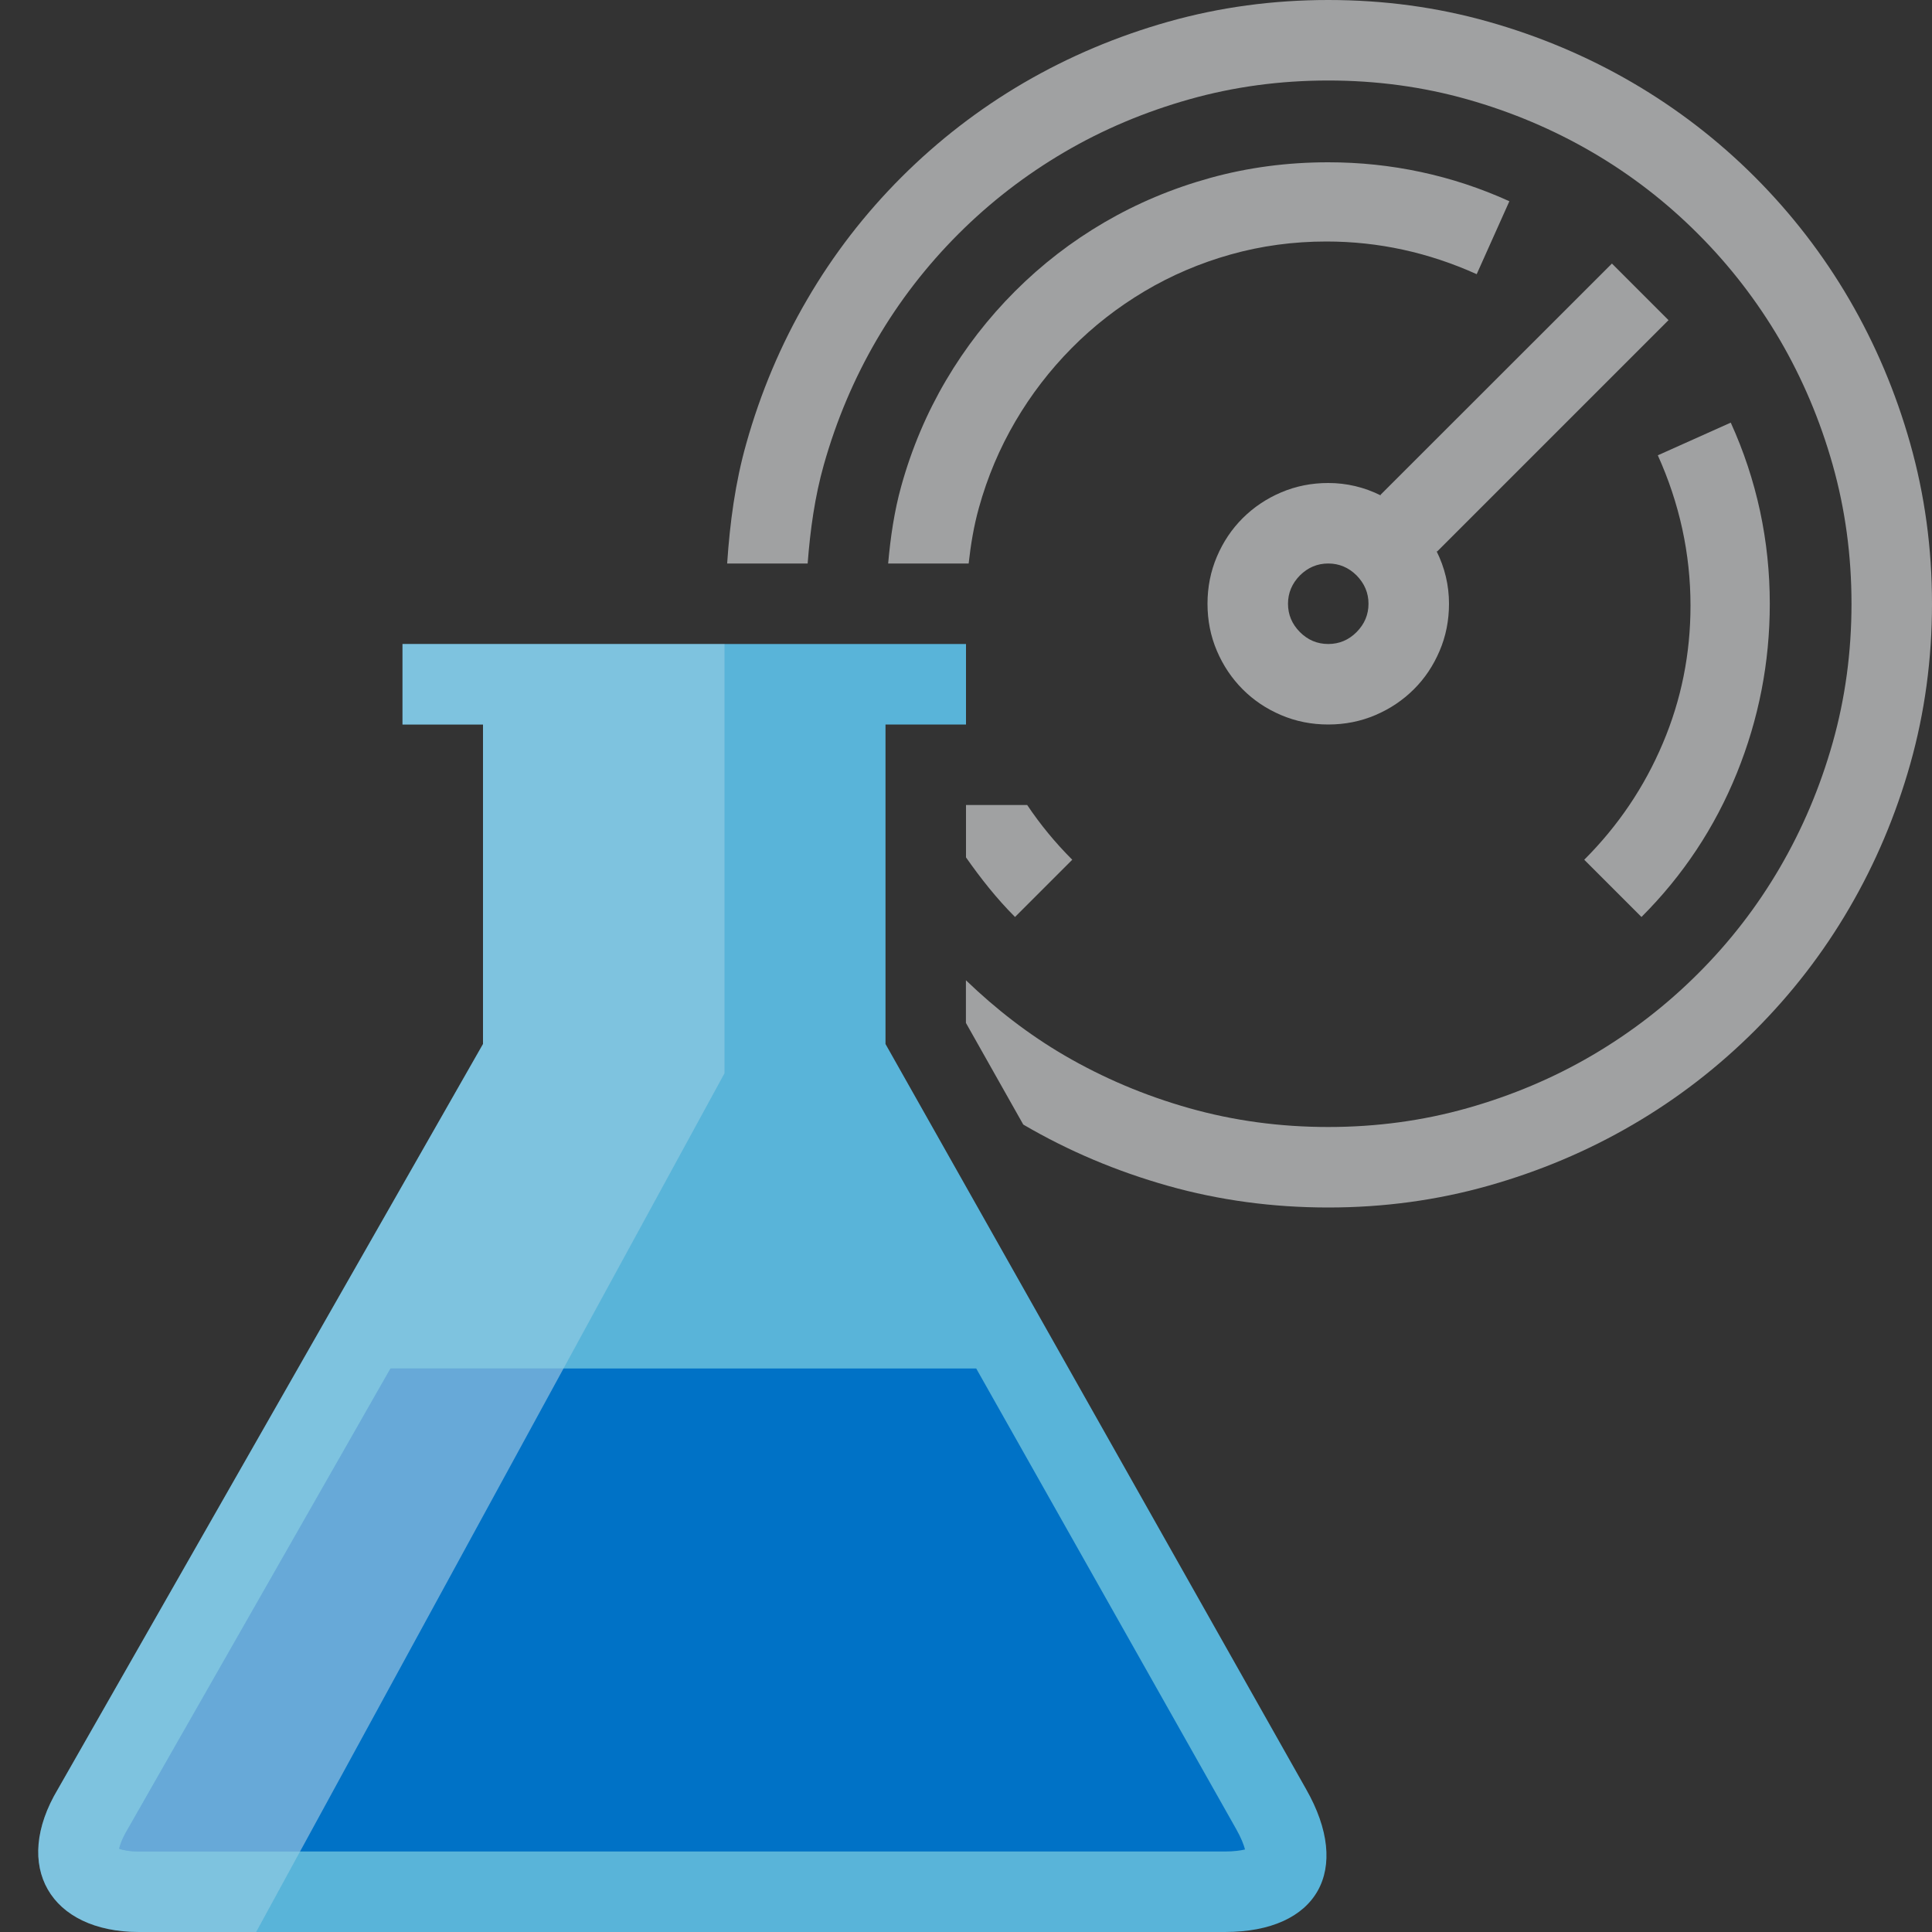 <?xml version="1.0" encoding="utf-8"?>
<svg version="1.1" id="Layer_1" xmlns="http://www.w3.org/2000/svg" xmlns:xlink="http://www.w3.org/1999/xlink" x="0px" y="0px"
	 width="24px" height="24px" viewBox="0 0 24 24" enable-background="new 0 0 24 24" xml:space="preserve">
<rect x="0" y="0" width="24" height="24" fill="#333333" stroke="none"/>
<g>
	<path fill="#A0A1A2" d="M17.148,6.148l0.008,0.008C16.948,6.052,16.729,6,16.5,6c-0.208,0-0.403,0.039-0.586,0.117
		s-0.341,0.185-0.477,0.32c-0.136,0.136-0.242,0.294-0.32,0.477C15.039,7.097,15,7.292,15,7.5s0.039,0.404,0.117,0.586
		c0.078,0.183,0.185,0.341,0.32,0.477c0.136,0.136,0.294,0.242,0.477,0.32S16.292,9,16.5,9s0.403-0.039,0.586-0.117
		s0.341-0.185,0.477-0.32c0.136-0.135,0.242-0.294,0.32-0.477C17.961,7.904,18,7.708,18,7.5c0-0.229-0.052-0.448-0.156-0.656
		l0.008,0.008l2.875-2.875l-0.703-0.703L17.148,6.148z M16.852,7.852C16.753,7.951,16.636,8,16.5,8s-0.253-0.049-0.352-0.148
		C16.05,7.753,16,7.636,16,7.5c0-0.135,0.05-0.252,0.148-0.352C16.247,7.05,16.364,7,16.5,7s0.253,0.05,0.352,0.148
		C16.95,7.248,17,7.365,17,7.5C17,7.636,16.95,7.753,16.852,7.852z"/>
	<path fill="#A0A1A2" d="M19.68,10.68l0.711,0.711c0.516-0.516,0.91-1.11,1.184-1.785c0.273-0.674,0.41-1.376,0.41-2.105
		c0-0.391-0.04-0.774-0.121-1.152C21.782,5.97,21.661,5.604,21.5,5.25l-0.906,0.406C20.864,6.255,21,6.878,21,7.523
		c0,0.599-0.114,1.169-0.344,1.711C20.427,9.776,20.102,10.258,19.68,10.68z"/>
	<path fill="#A0A1A2" d="M23.73,5.512c-0.18-0.638-0.433-1.235-0.758-1.793c-0.325-0.557-0.716-1.063-1.172-1.52
		c-0.456-0.456-0.962-0.846-1.52-1.172c-0.558-0.325-1.155-0.578-1.793-0.758S17.188,0,16.5,0s-1.351,0.09-1.988,0.27
		s-1.235,0.433-1.793,0.758c-0.558,0.326-1.063,0.716-1.52,1.172c-0.456,0.456-0.847,0.962-1.172,1.52
		C9.702,4.276,9.449,4.874,9.27,5.512C9.134,5.992,9.067,6.491,9.033,7h1c0.032-0.419,0.089-0.831,0.201-1.227
		c0.156-0.552,0.375-1.069,0.656-1.551c0.281-0.481,0.62-0.92,1.016-1.316s0.835-0.734,1.316-1.016s0.999-0.5,1.551-0.656
		S15.901,1,16.5,1c0.599,0,1.175,0.078,1.727,0.234s1.069,0.375,1.551,0.656s0.921,0.62,1.316,1.016
		c0.396,0.396,0.734,0.835,1.016,1.316c0.281,0.482,0.5,0.999,0.656,1.551C22.922,6.326,23,6.901,23,7.5s-0.078,1.175-0.234,1.727
		s-0.375,1.069-0.656,1.551c-0.281,0.482-0.62,0.921-1.016,1.316c-0.396,0.396-0.835,0.734-1.316,1.016s-0.999,0.5-1.551,0.656
		S17.099,14,16.5,14s-1.175-0.078-1.727-0.234s-1.069-0.375-1.551-0.656c-0.445-0.26-0.851-0.575-1.223-0.933v0.53l0.712,1.262
		c0.002,0.001,0.004,0.003,0.006,0.004c0.558,0.326,1.155,0.578,1.793,0.758S15.812,15,16.5,15s1.351-0.09,1.988-0.27
		s1.235-0.432,1.793-0.758c0.558-0.325,1.063-0.716,1.52-1.172c0.456-0.456,0.847-0.962,1.172-1.52
		c0.325-0.557,0.578-1.155,0.758-1.793C23.91,8.851,24,8.188,24,7.5S23.91,6.15,23.73,5.512z"/>
	<path fill="#A0A1A2" d="M12,10.651c0.182,0.259,0.379,0.51,0.609,0.74l0.711-0.711c-0.211-0.211-0.397-0.437-0.56-0.68H12V10.651z"
		/>
	<path fill="#A0A1A2" d="M16.5,2.016c-0.511,0-1,0.065-1.469,0.195c-0.469,0.13-0.906,0.314-1.312,0.551s-0.776,0.522-1.109,0.855
		s-0.62,0.703-0.859,1.109s-0.425,0.844-0.555,1.312C11.109,6.35,11.062,6.673,11.033,7H12h0.033
		c0.026-0.235,0.064-0.466,0.127-0.691c0.106-0.383,0.258-0.741,0.453-1.074c0.195-0.333,0.429-0.637,0.699-0.91
		s0.573-0.509,0.906-0.707s0.69-0.35,1.07-0.457C15.669,3.054,16.065,3,16.477,3c0.646,0,1.269,0.136,1.867,0.406L18.75,2.5
		c-0.354-0.161-0.72-0.282-1.098-0.363C17.274,2.056,16.891,2.016,16.5,2.016z"/>
</g>
<path fill="#59B4D9" d="M12,8H5v1h1v3.969l-5.28,9.255C0.144,23.184,0.624,24,1.728,24h13.488c1.152,0,1.584-0.768,1.008-1.776
	L11,12.969V9h1V8L12,8z"/>
<path fill="#0072C6" d="M12.127,17H4.851l-3.263,5.72c-0.072,0.12-0.098,0.201-0.108,0.246C1.523,22.981,1.601,23,1.728,23h13.488
	c0.114,0,0.196-0.012,0.25-0.025c-0.015-0.058-0.047-0.143-0.11-0.254L12.127,17z"/>
<path opacity="0.25" fill="#ECF0F1" enable-background="new    " d="M5,9h1v3.969l-5.28,9.255C0.144,23.184,0.624,24,1.728,24h1.454
	L7,17l2-3.667V8H5V9z"/>
<path opacity="0.25" fill="#ECF0F1" enable-background="new    " d="M3.727,23L7,17H4.851l-3.263,5.72
	c-0.072,0.12-0.098,0.201-0.108,0.246C1.523,22.981,1.601,23,1.728,23H3.727z"/>
</svg>
